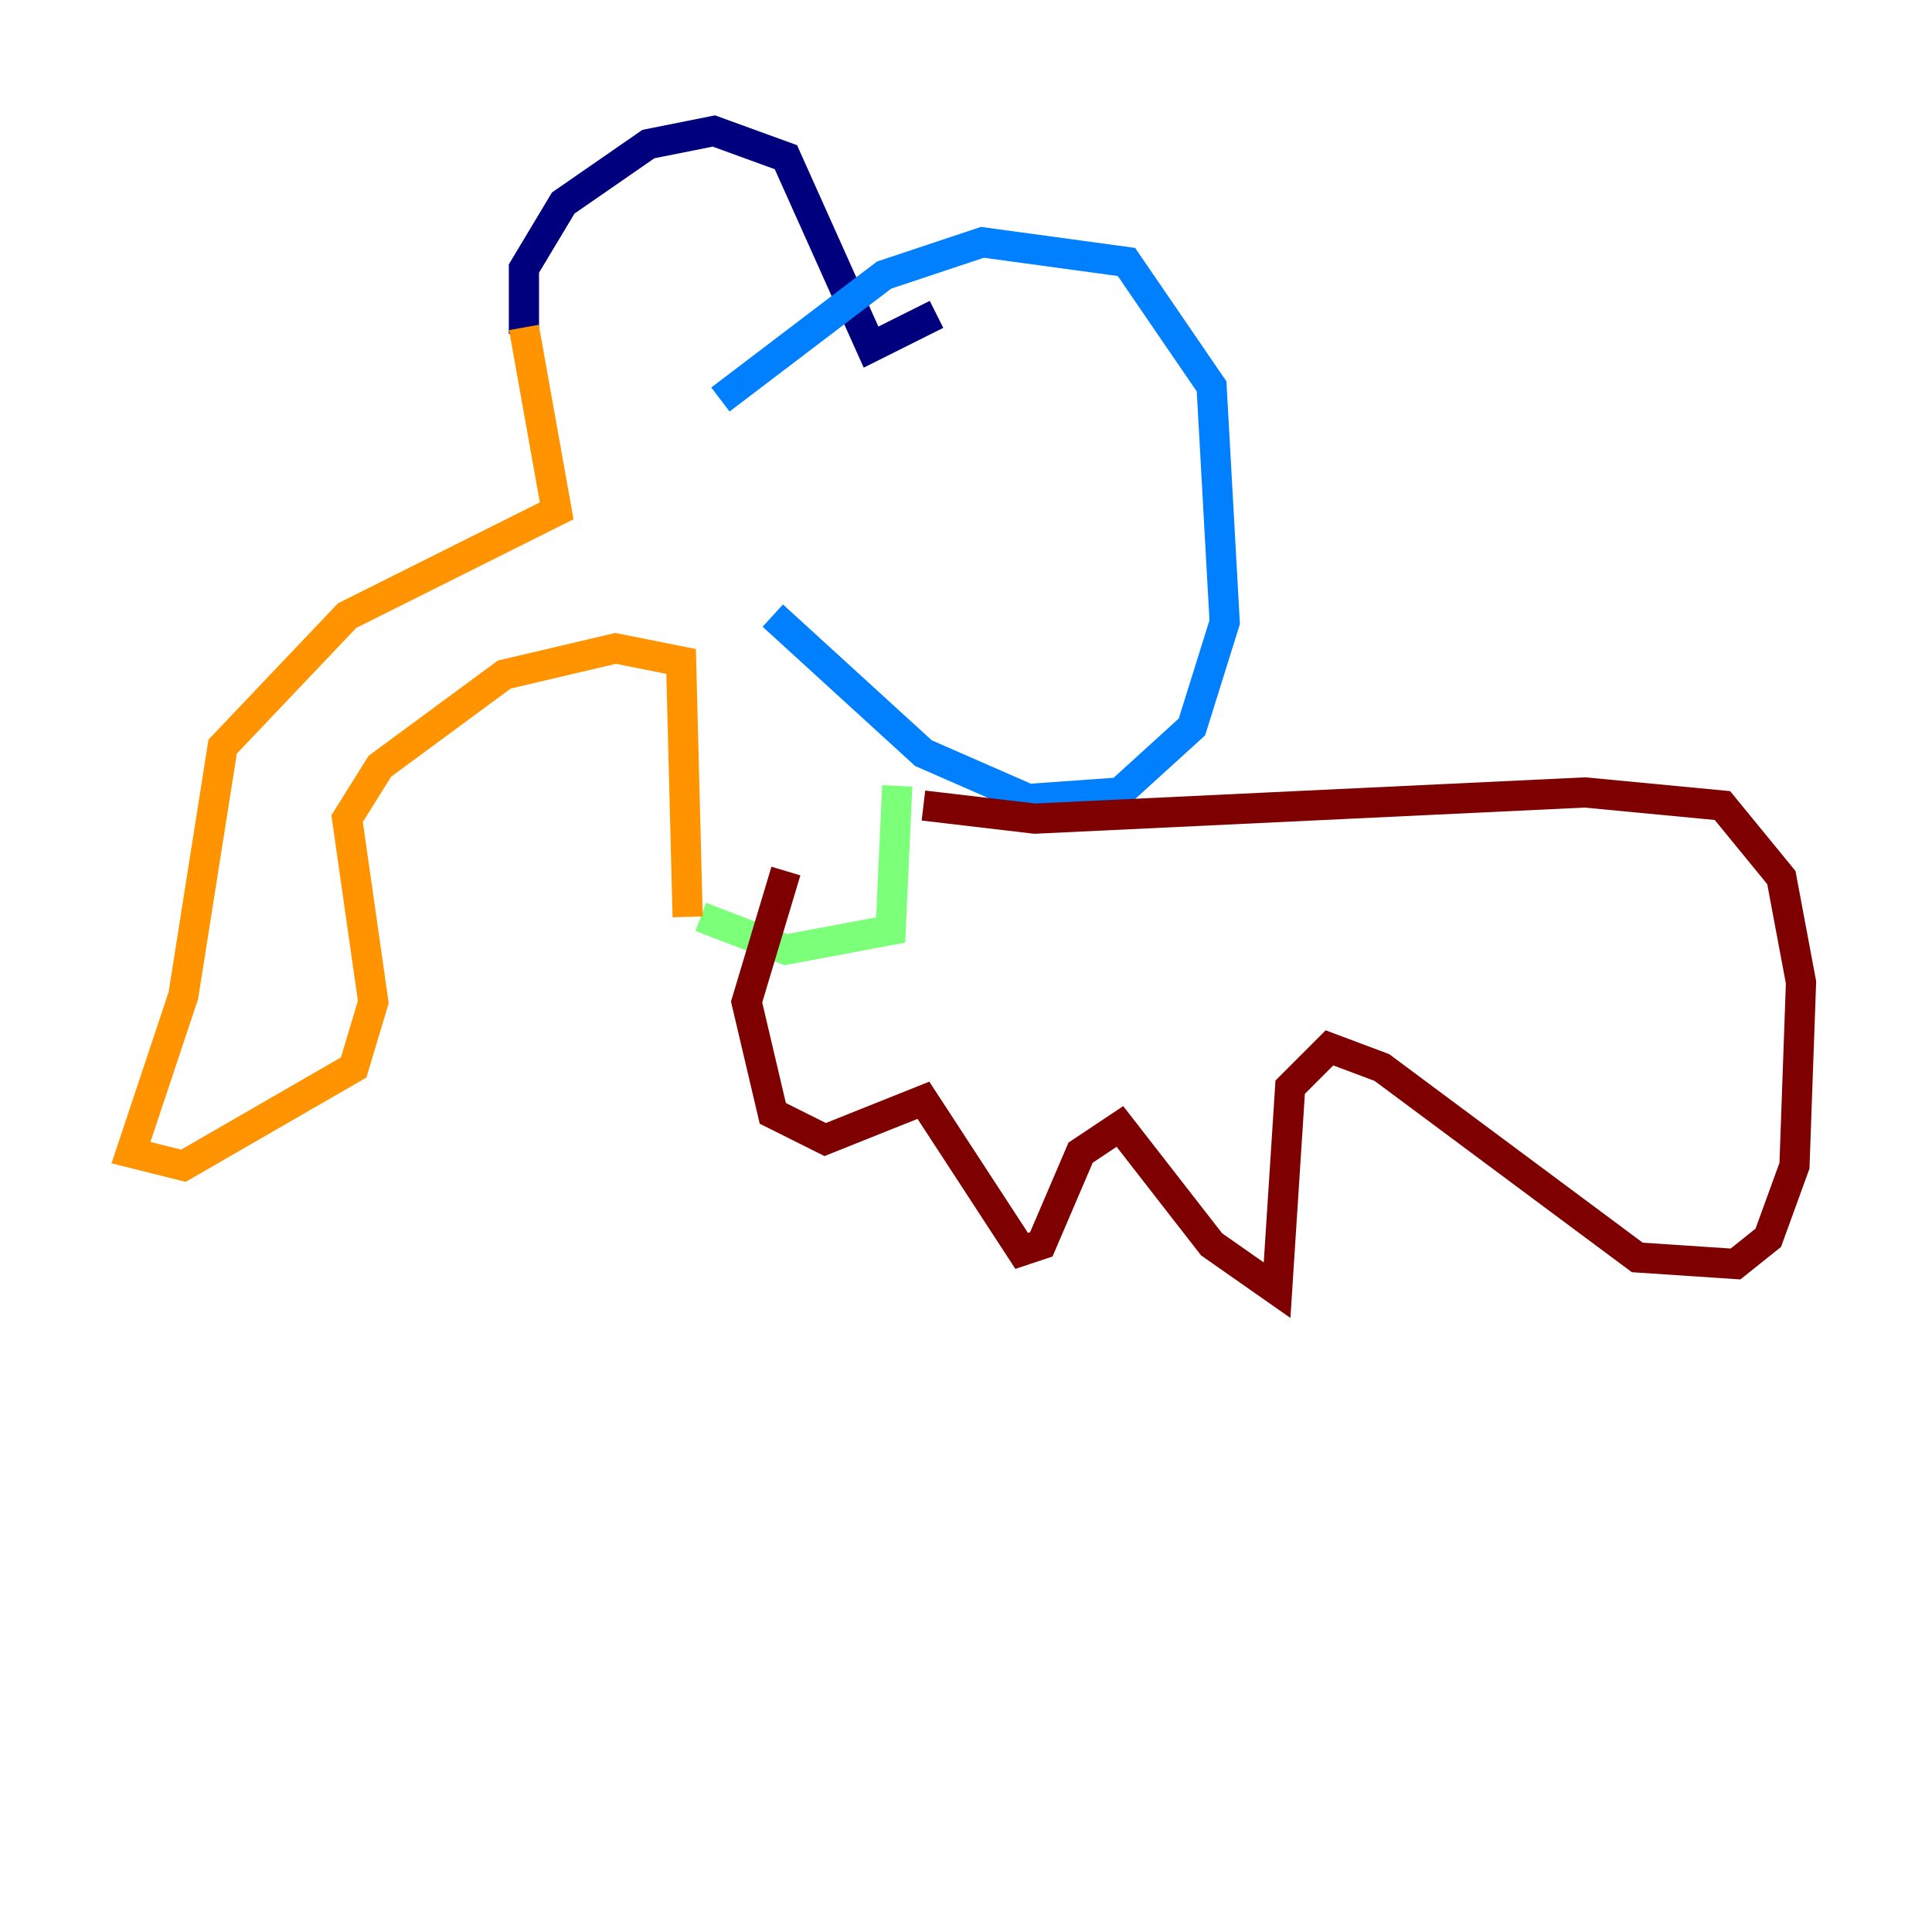 <?xml version="1.0" encoding="utf-8" ?>
<svg baseProfile="tiny" height="128" version="1.2" viewBox="0,0,128,128" width="128" xmlns="http://www.w3.org/2000/svg" xmlns:ev="http://www.w3.org/2001/xml-events" xmlns:xlink="http://www.w3.org/1999/xlink"><defs /><polyline fill="none" points="34.712,22.129 34.712,17.79 37.315,13.451 42.956,9.546 47.295,8.678 52.068,10.414 57.709,22.997 62.047,20.827" stroke="#00007f" stroke-width="2" /><polyline fill="none" points="47.729,26.468 58.576,18.224 65.085,16.054 74.63,17.356 80.271,25.6 81.139,41.22 78.969,48.163 74.197,52.502 68.122,52.936 61.18,49.898 51.2,40.786" stroke="#0080ff" stroke-width="2" /><polyline fill="none" points="59.444,52.068 59.01,61.614 52.068,62.915 46.427,60.746" stroke="#7cff79" stroke-width="2" /><polyline fill="none" points="34.712,21.695 36.881,33.844 22.997,40.786 14.752,49.464 12.149,65.953 8.678,76.366 12.149,77.234 23.43,70.725 24.732,66.386 22.997,54.237 25.166,50.766 33.41,44.691 40.786,42.956 45.125,43.824 45.559,60.746" stroke="#ff9400" stroke-width="2" /><polyline fill="none" points="61.18,53.37 68.556,54.237 105.003,52.502 114.115,53.37 118.02,58.142 119.322,65.085 118.888,77.234 117.153,82.007 114.983,83.742 108.475,83.308 91.552,70.725 88.081,69.424 85.478,72.027 84.61,85.478 80.271,82.441 74.197,74.63 71.593,76.366 68.99,82.441 67.688,82.875 61.18,72.895 54.671,75.498 51.2,73.763 49.464,66.386 52.068,57.709" stroke="#7f0000" stroke-width="2" /></svg>